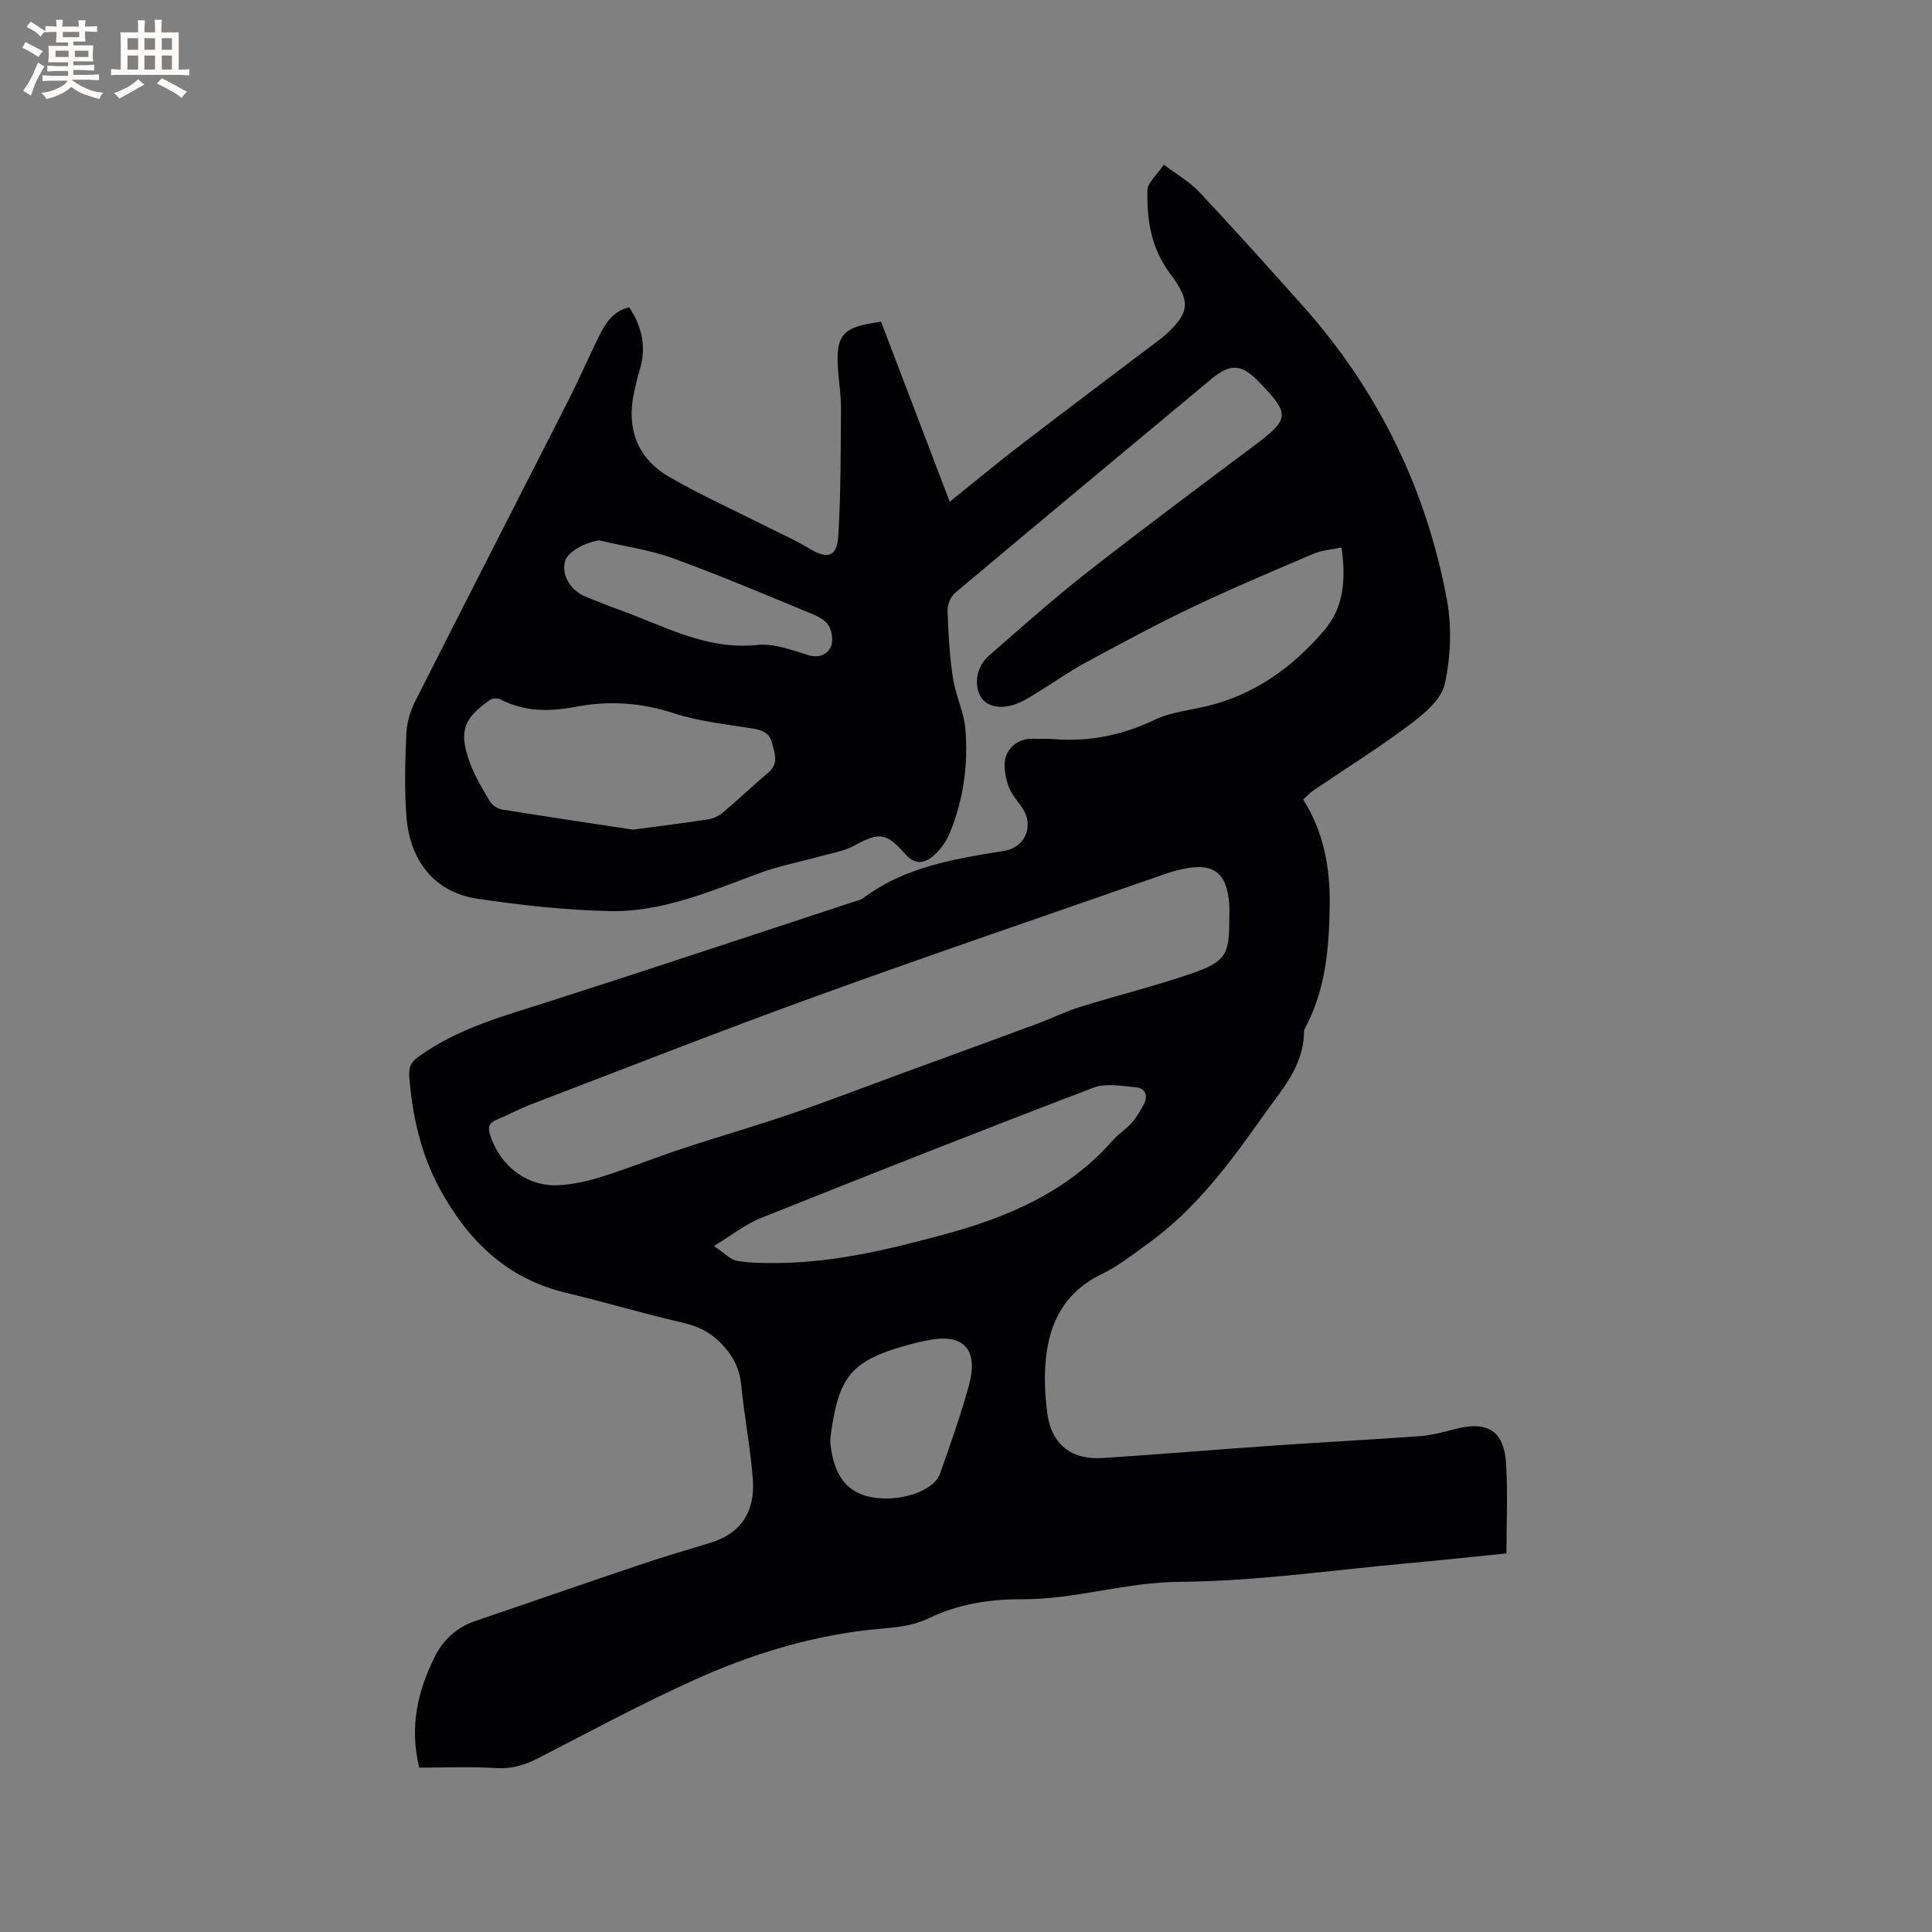 <svg enable-background="new 0 0 400 400" viewBox="0 0 400 400" xmlns="http://www.w3.org/2000/svg"><rect x="0" y="0" width="400" height="400" fill="#808080" stroke="none"/><path d="m130.28 63.62c2.71 4.12 3.56 8.3 2.19 12.88-.43 1.42-.77 2.86-1.1 4.31-1.78 7.7.41 14.03 7.29 17.99 6.58 3.79 13.55 6.93 20.34 10.36 2.81 1.42 5.73 2.68 8.4 4.32 3.88 2.38 5.89 1.91 6.16-2.53.53-8.76.49-17.55.56-26.33.02-2.53-.38-5.07-.58-7.61-.6-7.73.73-9.33 8.88-10.39 4.66 12.23 9.36 24.54 14.21 37.26 5.16-4.14 9.94-8.11 14.86-11.89 9.24-7.09 18.55-14.08 27.84-21.11.59-.45 1.2-.88 1.75-1.37 5.47-4.82 5.38-7.25 1.23-12.78-4.05-5.39-4.86-11.19-4.75-17.33.03-1.62 1.99-3.2 3.4-5.31 2.73 2.07 5.35 3.54 7.32 5.64 7.24 7.71 14.3 15.59 21.35 23.48 15.63 17.48 25.6 37.85 29.91 60.81 1.07 5.69.83 11.96-.42 17.61-.71 3.21-4.31 6.19-7.26 8.41-6.42 4.82-13.27 9.09-19.92 13.6-.68.46-1.25 1.1-2.13 1.9 4.25 6.68 5.59 14.09 5.49 21.83-.11 8.52-.77 16.95-4.71 24.75-.24.47-.6.97-.6 1.46-.05 7.26-4.81 12.26-8.61 17.65-6.85 9.72-13.96 19.25-23.78 26.3-3.08 2.21-6.11 4.63-9.5 6.26-7.53 3.63-10.84 9.87-11.58 17.69-.35 3.66-.18 7.43.31 11.09.85 6.47 4.97 9.74 11.51 9.3 11.84-.78 23.67-1.77 35.51-2.59 10.03-.69 20.08-1.21 30.11-1.94 2.4-.18 4.8-.81 7.14-1.43 6.92-1.83 10.33.27 10.73 7.31.35 6 .07 12.04.07 18.4-6.94.69-13.54 1.41-20.15 2.01-15.83 1.43-31.66 3.75-47.51 3.87-11.17.08-21.73 3.66-32.67 3.61-6.87-.03-13.24 1.03-19.3 3.94-4.26 2.04-8.78 1.95-13.26 2.5-12.29 1.51-24.03 5.18-35.23 10.24-10.99 4.96-21.63 10.71-32.37 16.23-2.8 1.44-5.5 2.25-8.74 2.04-5.26-.33-10.56-.09-15.88-.09-2.05-8.5-.31-15.75 3.12-22.76 1.8-3.69 4.6-6.26 8.52-7.6 11.5-3.93 22.98-7.91 34.5-11.79 4.71-1.59 9.49-2.96 14.24-4.43 6.46-1.99 9.18-6.7 8.7-13.07-.49-6.53-1.77-13-2.4-19.52-.3-3.12-1.39-5.5-3.44-7.87-2.35-2.72-5-4.21-8.46-5.02-8.24-1.93-16.38-4.32-24.61-6.31-12.12-2.94-20.11-10.85-25.85-21.36-3.96-7.26-5.76-15.2-6.38-23.43-.13-1.76.3-2.84 1.8-3.94 8.23-6 17.87-8.54 27.35-11.58 21.16-6.78 42.24-13.81 63.36-20.74.5-.16 1.06-.29 1.47-.6 8.64-6.5 18.97-8.14 29.19-9.78 4.33-.69 5.98-4.98 4.11-8.31-.98-1.75-2.58-3.23-3.21-5.07-.66-1.93-1.15-4.37-.53-6.18.78-2.29 2.97-3.79 5.78-3.64 1.27.07 2.55-.09 3.82.03 7.45.66 14.41-.74 21.21-3.98 3.37-1.61 7.33-1.97 11.03-2.88 9.85-2.42 17.64-8.11 24.08-15.66 4.04-4.74 4.51-10.54 3.55-17.13-2.04.44-4.04.56-5.79 1.3-8.47 3.61-16.95 7.19-25.26 11.15-7.45 3.55-14.72 7.5-21.99 11.42-3.15 1.7-6.09 3.78-9.14 5.66-1.53.94-3.03 1.97-4.68 2.67-3.32 1.41-6.47.86-7.73-1.13-1.58-2.5-1.05-6.36 1.57-8.64 6.63-5.79 13.2-11.66 20.11-17.08 11.42-8.95 23.07-17.62 34.68-26.32 7.51-5.63 7.66-6.55 1.24-13.22-3.69-3.84-5.97-4-9.99-.66-17.68 14.72-35.38 29.43-52.99 44.23-.93.78-1.63 2.45-1.59 3.68.15 4.66.42 9.34 1.11 13.94.54 3.6 2.3 7.06 2.59 10.65.59 7.35-.41 14.62-3.25 21.49-.7 1.7-1.88 3.37-3.26 4.59-1.88 1.66-3.89 2.11-6-.31-3.92-4.49-5.46-4.46-10.57-1.66-2.08 1.13-4.58 1.51-6.9 2.16-4.26 1.19-8.65 2.01-12.78 3.54-10.04 3.72-20.01 8.05-30.9 7.82-9.15-.2-18.33-1.21-27.39-2.56-8.69-1.29-13.98-7.66-14.69-17.08-.43-5.69-.26-11.44-.01-17.15.1-2.25.81-4.63 1.83-6.65 10.5-20.78 21.15-41.5 31.7-62.26 2.25-4.43 4.23-9.01 6.43-13.47 1.32-2.59 2.83-5.05 6.19-5.84zm124.23 126.75c0-1.06.06-2.12-.01-3.18-.46-6.48-3.28-8.64-9.54-7.29-1.14.25-2.27.54-3.37.92-24.28 8.47-48.63 16.75-72.8 25.5-19.69 7.13-39.19 14.81-58.75 22.29-2.47.94-4.8 2.22-7.25 3.23-1.65.68-1.8 1.62-1.28 3.24 2.01 6.27 7.55 10.61 14.04 10.31 3.01-.14 6.08-.83 8.97-1.74 5.65-1.78 11.16-3.99 16.78-5.85 7.41-2.45 14.92-4.6 22.3-7.13 7.8-2.67 15.5-5.64 23.24-8.48 9.23-3.38 18.47-6.74 27.69-10.15 3.07-1.14 6.02-2.61 9.14-3.58 7.68-2.39 15.51-4.31 23.1-6.93 7.02-2.43 7.77-3.95 7.74-11.16zm-123.48-18.6c5.27-.71 10.5-1.35 15.72-2.15 1.08-.17 2.21-.78 3.05-1.5 3.15-2.67 6.15-5.53 9.3-8.2 2.22-1.88 1.26-4.01.74-6.11-.5-2.02-1.97-2.66-3.98-2.98-5.51-.87-11.16-1.46-16.42-3.18-6.78-2.21-13.45-2.62-20.34-1.3-5.32 1.02-10.51 1.03-15.48-1.55-.57-.3-1.67-.25-2.18.11-5.52 3.88-6.48 6.54-4.19 12.91 1.03 2.86 2.65 5.52 4.21 8.15.46.78 1.58 1.48 2.5 1.63 8.96 1.45 17.96 2.78 27.07 4.17zm16.77 86.2c2.26 1.5 3.45 2.85 4.82 3.08 2.79.47 5.69.47 8.55.44 11.75-.12 23.05-2.86 34.31-5.91 13.28-3.6 25.57-8.84 34.91-19.48 1.18-1.34 2.78-2.32 3.96-3.67 1.02-1.17 1.83-2.56 2.54-3.95.87-1.7.13-3.19-1.6-3.35-2.98-.28-6.33-.93-8.95.08-23.02 8.78-45.95 17.83-68.83 26.98-3.15 1.26-5.91 3.48-9.71 5.78zm35.52 52.28c5.06.04 10.23-2.13 11.28-5.09 2.14-6.07 4.32-12.15 6.01-18.35 2.1-7.71-1.35-11.01-9.13-9.18-.41.1-.84.13-1.25.24-13.61 3.42-16.43 6.34-18.18 18.88-.1.73-.2 1.49-.12 2.21.82 7.29 4.06 11.18 11.39 11.29zm-59.26-198.37c-2.87.37-6.59 2.4-7.08 4.32-.76 2.96 1.16 6.13 4.49 7.43 2.17.84 4.31 1.75 6.5 2.53 9.36 3.33 18.17 8.49 28.81 7.37 3.36-.35 7.01.98 10.36 2.05 2.32.75 4.04.04 4.86-1.63.58-1.18.27-3.31-.48-4.5-.75-1.2-2.44-1.96-3.88-2.55-9.38-3.85-18.71-7.85-28.24-11.29-4.92-1.78-10.21-2.52-15.34-3.73z" fill="#010103"/><g fill="#fcfbfa"><path d="m6.8 9.5c.6.3 1.3.7 2.1 1.1-.4.4-.7.8-.9 1.2-.7-.4-1.3-.8-1.8-1.1s-1.1-.6-1.6-.8c.2-.4.5-.8.7-1.2.4.2.8.5 1.5.8zm.9 6.9c-.3.6-.5 1.1-.7 1.7s-.4 1.1-.6 1.7c-.6-.4-1.1-.7-1.6-1 .7-1 1.2-1.8 1.5-2.4.3-.5.6-1.1.8-1.7.3-.6.5-1.2.8-1.8.3.3.8.6 1.3.8-.7 1.3-1.2 2.2-1.5 2.7zm.1-11c.4.3 1 .7 1.7 1.1-.5.2-.8.6-1.1 1.1-.5-.6-1-1-1.4-1.2s-.9-.6-1.5-.8c.2-.4.5-.7.9-1.1.5.3.9.6 1.4.9zm10.5 13.1c1 .4 2 .6 3.1.7-.4.4-.7.8-.8 1.3-.9-.2-1.9-.6-3-.9-1-.4-2-.9-2.8-1.6-.5.4-1.1.9-1.9 1.3s-1.9.9-3.3 1.2c-.1-.3-.5-.8-1.1-1.3 1 0 2.1-.3 3.2-.8 1.2-.5 1.9-1 2.3-1.7h-3.2c-.4 0-1 0-2 .1v-1.2c1 0 1.7.1 2 .1h3.3v-1h-2.3c-.2 0-.9 0-2 .1v-1.2c1.2 0 1.9.1 2 .1h2.3v-.8h-4.1c0-.7.1-1.2.1-1.6 0-.5 0-1.1-.1-1.8h4.1v-.7h-2.5c0-.6.1-1.1.1-1.6v-.6h-.5c-.4 0-1 0-1.8.1v-1.3c1.2 0 1.9.1 2.1.1h.2c0-.3 0-.8-.1-1.4h1.4c0 .6-.1 1-.1 1.4h3.4c0-.4 0-.8-.1-1.3h1.5c0 .4-.1.9-.1 1.3.7 0 1.5 0 2.5-.1v1.2c-1 0-1.8-.1-2.5-.1v.6c0 .3 0 .8.1 1.5h-2.5v.8h4.1c0 .7-.1 1.3-.1 1.8s0 1 .1 1.5h-4.1v.8h1.4c.8 0 1.8 0 2.9-.1v1.2c-1 0-1.9-.1-2.8-.1h-1.5v1h3.2c.3 0 1 0 2.1-.1v1.2c-1.1 0-1.8-.1-2.1-.1h-3.4l-.1.1c1.4 1 2.4 1.5 3.4 1.9zm-4.1-6.7v-1.3h-2.7v1.3zm2.2-4.1v-1.1h-3.4v1.1zm1.9 4.1v-1.3h-2.8v1.3z"/><path d="m37 6.7v2.3 5.4c1 0 1.8 0 2.2-.1v1.3c-.6 0-1.5-.1-2.5-.1h-11.9c-.7 0-1.3 0-1.8.1v-1.3c.5 0 1.1.1 2 .1v-5.2c0-1 0-1.8-.1-2.5h3.7c0-1.3 0-2.1-.1-2.5h1.5c0 .4-.1 1.3-.1 2.5h2.2c0-1.2 0-2.1-.1-2.6h1.5c0 .4-.1 1.3-.1 2.6zm-12.3 13.7c-.3-.4-.7-.8-1.1-1.1 1.1-.4 2.1-.9 2.9-1.3.8-.5 1.5-1 2.1-1.6.4.4.9.8 1.3 1.1-2.5 1.4-4.2 2.4-5.2 2.9zm3.9-10.1v-2.4h-2.2v2.4zm0 4.1v-2.9h-2.2v2.9zm3.5-4.1v-2.4h-2.2v2.4zm0 4.1v-2.9h-2.2v2.9zm.4 2.9 1-1.1c.6.3 1.4.7 2.5 1.3s2 1.1 2.7 1.5c-.4.4-.8.8-1.1 1.3-.8-.8-2.5-1.7-5.1-3zm3.1-7v-2.4h-2.1v2.4zm0 4.1v-2.9h-2.1v2.9z"/></g></svg>